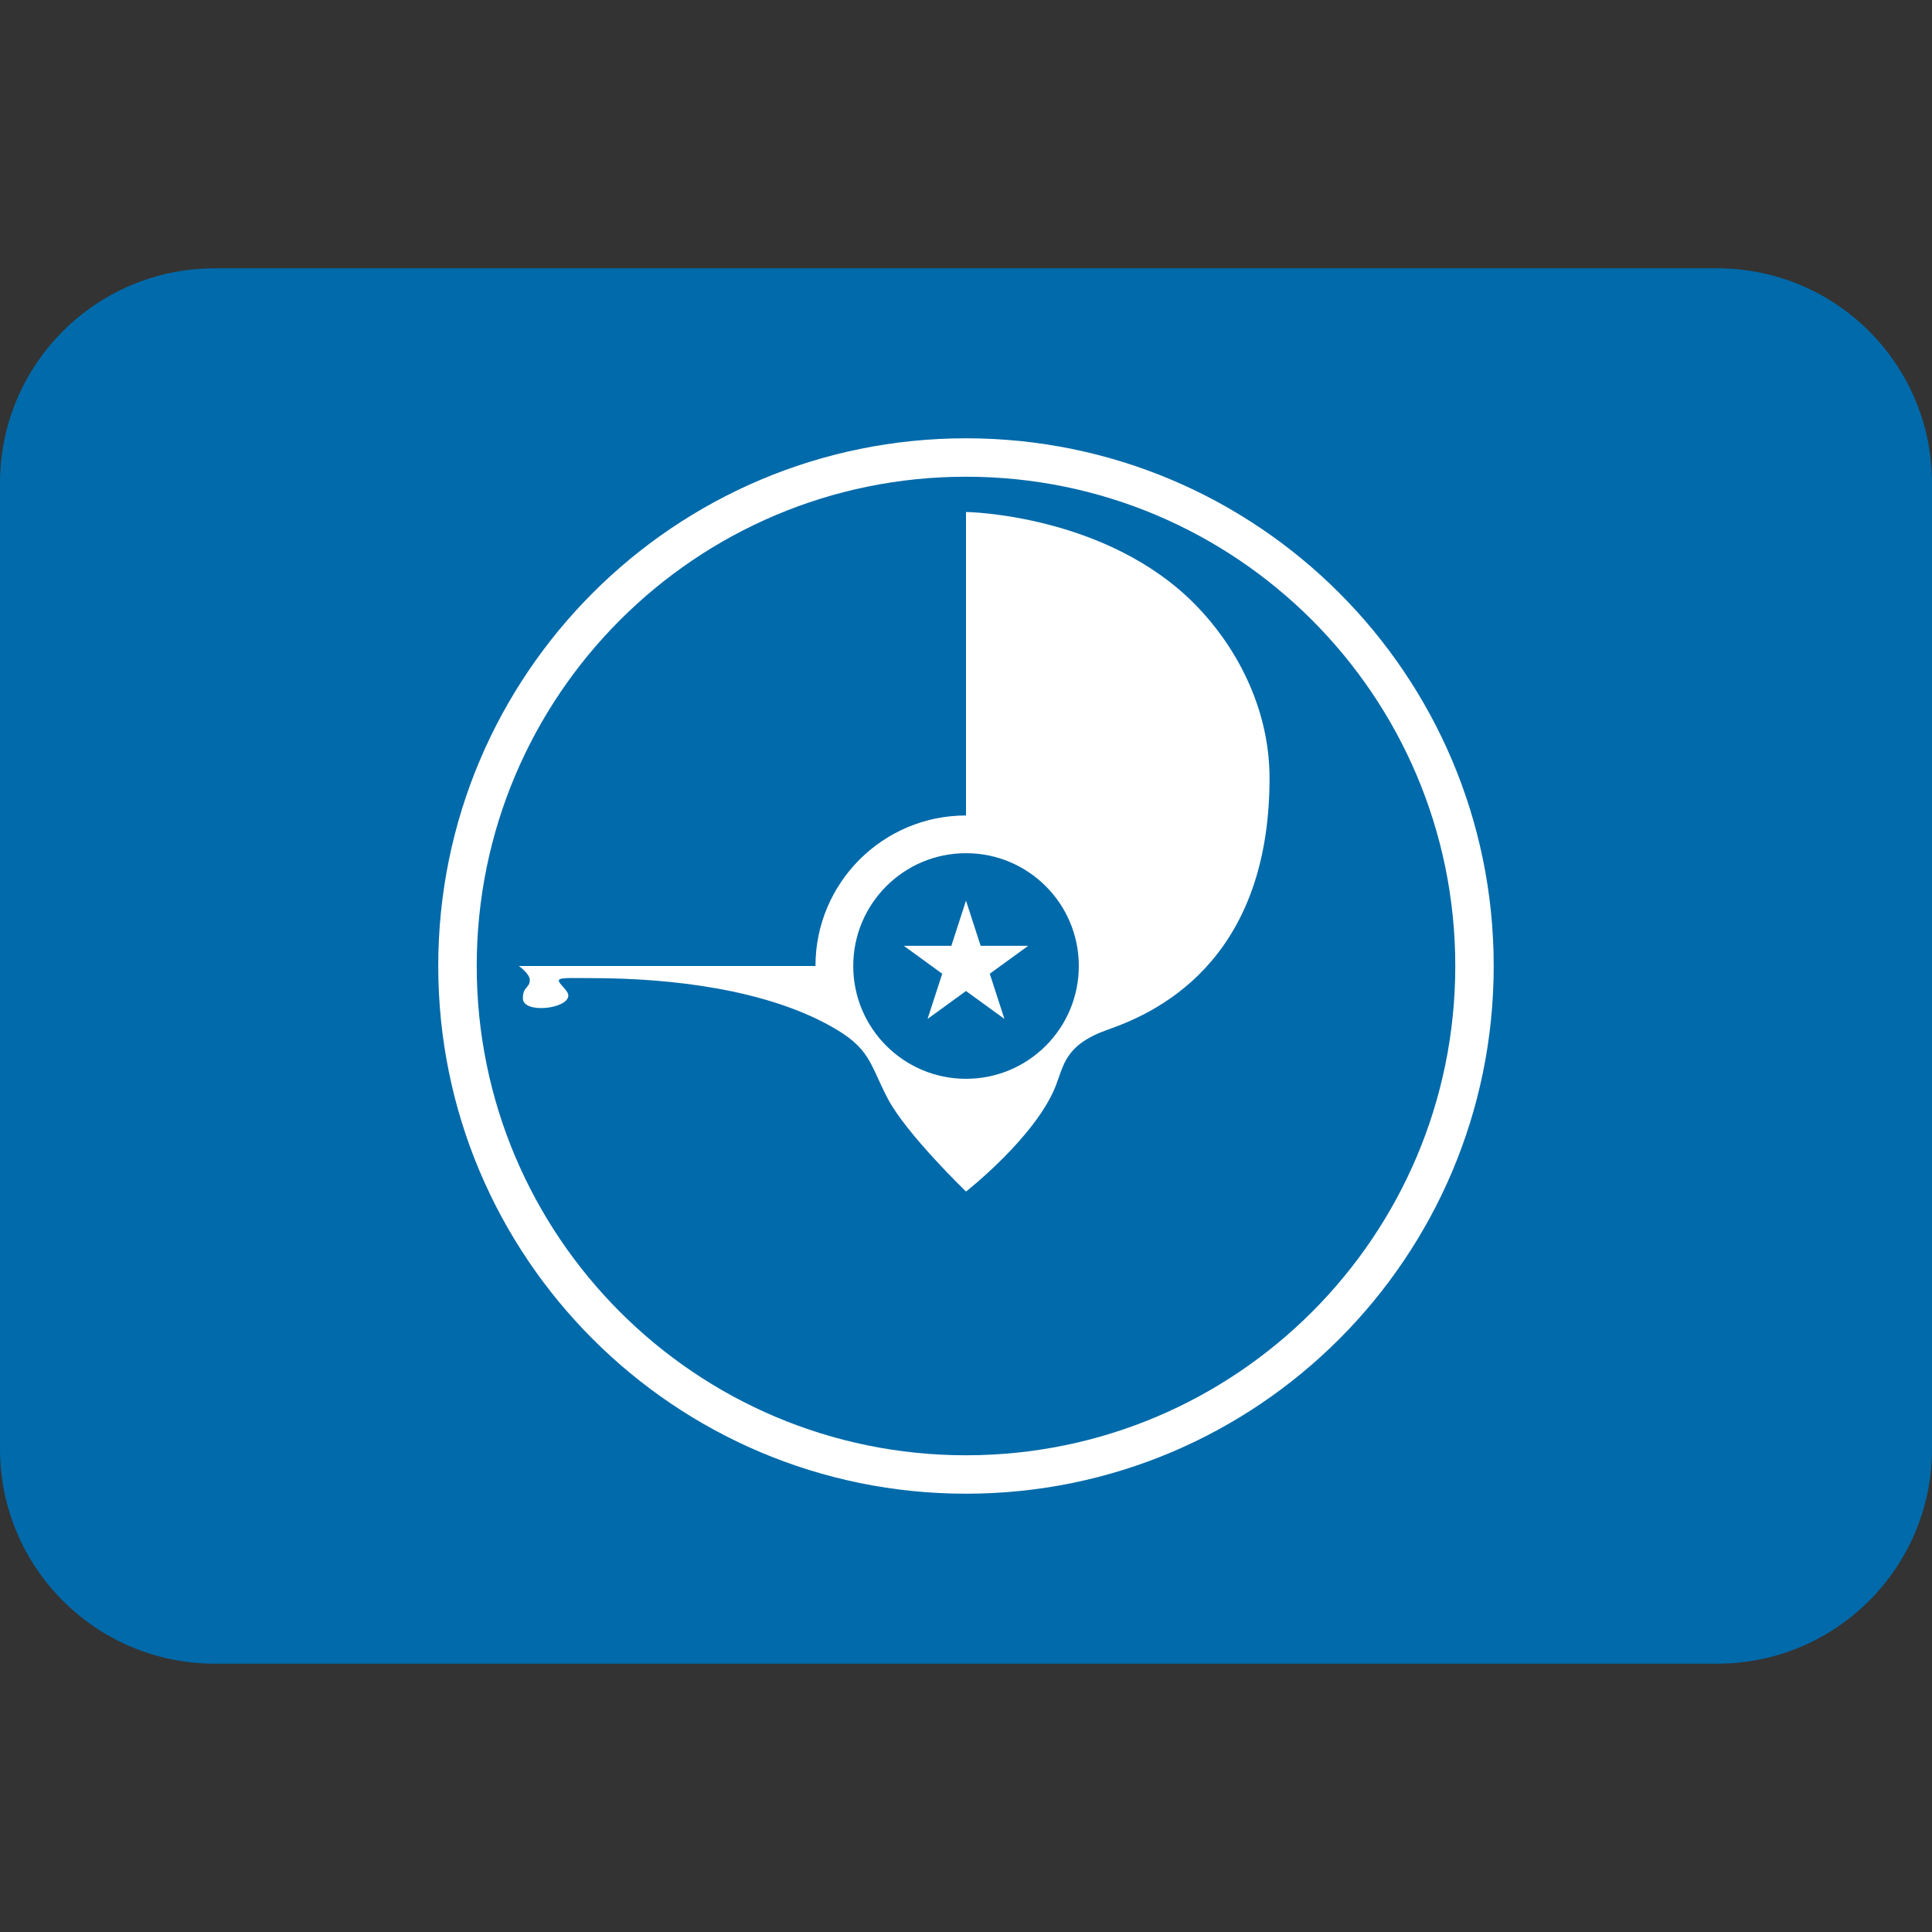 <svg xmlns:dc="http://purl.org/dc/elements/1.1/" xmlns:cc="http://creativecommons.org/ns#" xmlns:rdf="http://www.w3.org/1999/02/22-rdf-syntax-ns#" xmlns:svg="http://www.w3.org/2000/svg" xmlns="http://www.w3.org/2000/svg" viewBox="0 0 45 45" style="enable-background:new 0 0 45 45;" xml:space="preserve" version="1.1" id="svg2"><rect x="0" y="0" width="45" height="45" fill="#333333" stroke="none"/><defs id="defs6"><clipPath id="clipPath16" clipPathUnits="userSpaceOnUse"><path id="path18" d="M 0,36 36,36 36,0 0,0 0,36 Z"/></clipPath></defs><g transform="matrix(1.25,0,0,-1.25,0,45)" id="g10"><g id="g12"><g xmlns="http://www.w3.org/2000/svg" clip-path="url(#clipPath16)" id="g14"><g id="g20"><path id="path22" style="fill:#006aaa;fill-opacity:1;fill-rule:nonzero;stroke:none" d="M 32,31 4,31 C 1.791,31 0,29.209 0,27 L 0,9 C 0,6.791 1.791,5 4,5 l 28,0 c 2.209,0 4,1.791 4,4 l 0,18 c 0,2.209 -1.791,4 -4,4"/></g><g id="g24"><path id="path26" style="fill:#ffffff;fill-opacity:1;fill-rule:nonzero;stroke:none" d="m 27.833,18 c 0,5.431 -4.402,9.833 -9.833,9.833 -5.431,0 -9.834,-4.402 -9.834,-9.833 0,-5.431 4.403,-9.833 9.834,-9.833 5.431,0 9.833,4.402 9.833,9.833"/></g><g id="g28"><path id="path30" style="fill:#006aaa;fill-opacity:1;fill-rule:nonzero;stroke:none" d="m 27.117,18 c 0,5.035 -4.082,9.117 -9.117,9.117 -5.035,0 -9.117,-4.082 -9.117,-9.117 0,-5.035 4.082,-9.117 9.117,-9.117 5.035,0 9.117,4.082 9.117,9.117"/></g><g id="g32"><path id="path34" style="fill:#ffffff;fill-opacity:1;fill-rule:nonzero;stroke:none" d="m 15.195,18 c 0,1.549 1.256,2.805 2.805,2.805 l 0,5.655 c 0,0 2.614,-0.036 4.276,-1.73 0.712,-0.724 1.38,-1.872 1.38,-3.23 0,-3.5 -2.219,-4.406 -3.016,-4.687 -0.797,-0.282 -0.816,-0.661 -0.968,-1.047 -0.375,-0.954 -1.672,-1.969 -1.672,-1.969 0,0 -1.116,1.078 -1.459,1.734 -0.344,0.657 -0.314,0.934 -1.073,1.354 -1.207,0.669 -2.919,0.889 -4.448,0.889 -0.399,0 -0.607,0.016 -0.607,-0.046 0,-0.063 0.177,-0.185 0.177,-0.277 0,-0.253 -0.847,-0.347 -0.847,-0.053 0,0.224 0.129,0.188 0.129,0.341 0,0.118 -0.204,0.261 -0.204,0.261"/></g><g id="g36"><path id="path38" style="fill:#006aaa;fill-opacity:1;fill-rule:nonzero;stroke:none" d="m 20.102,18 c 0,1.161 -0.94,2.102 -2.102,2.102 -1.16,0 -2.101,-0.941 -2.101,-2.102 0,-1.161 0.941,-2.102 2.101,-2.102 1.162,0 2.102,0.941 2.102,2.102"/></g><g id="g40"><path id="path42" style="fill:#ffffff;fill-opacity:1;fill-rule:nonzero;stroke:none" d="m 18,19.218 0.273,-0.842 0.886,0 -0.716,-0.52 0.273,-0.842 -0.716,0.52 -0.716,-0.52 0.273,0.842 -0.716,0.52 0.886,0 0.273,0.842 z"/></g></g></g></g></svg>